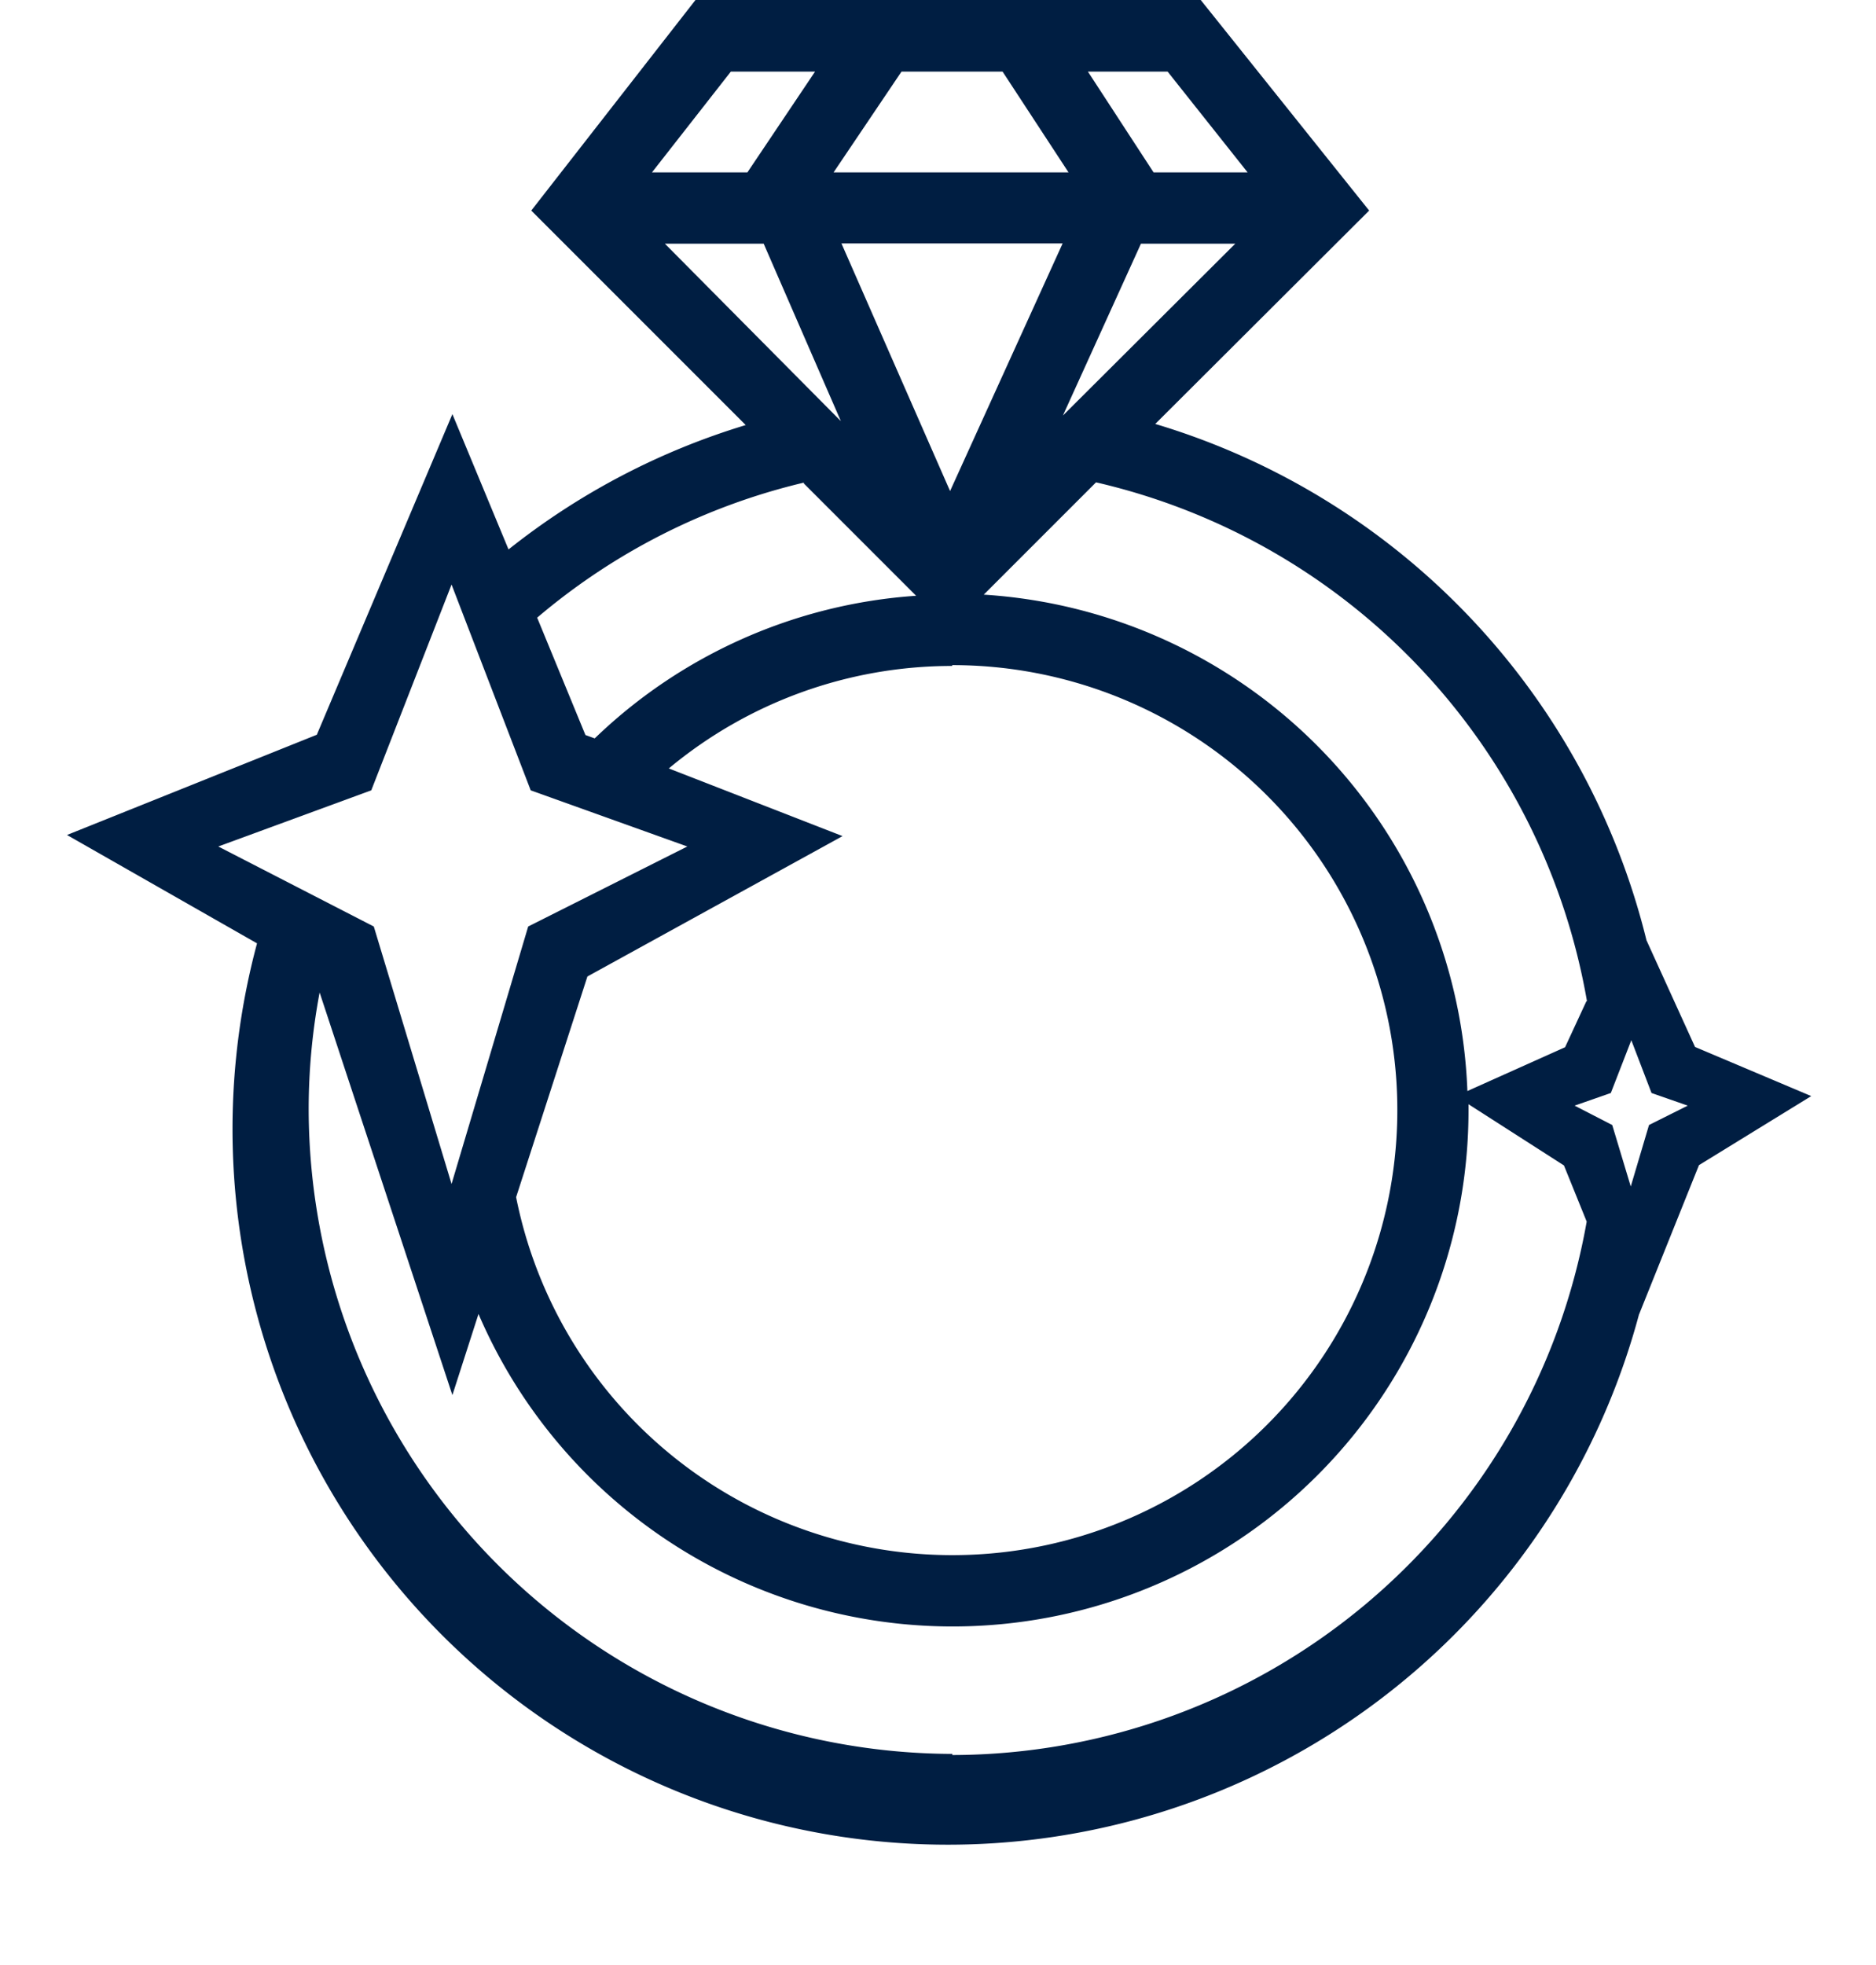 <svg xmlns="http://www.w3.org/2000/svg" width="62.06" height="65" viewBox="0 0 62.06 70">
    <defs>
        <style>
        .cls-1 {
            fill: #001e42;
        }
        </style>
    </defs>
    <g data-name="Group 132">
    	<path id="Path_98" data-name="Path 98" class="cls-1" d="M58,37.29l-1.73-3.8A25.57,25.57,0,0,0,38.77,15.1l7.62-7.6-6-7.5h-18L16.54,7.5l7.64,7.64a25.35,25.35,0,0,0-8.45,4.43l-2-4.82L8.9,26.17,0,29.74,6.77,33.6A25.47,25.47,0,0,0,56,46.83l2.14-5.33,4-2.46Zm-3.87-1.63-.76,1.64-3.48,1.56A18.4,18.4,0,0,0,32.66,21.18l4-4A23,23,0,0,1,54.15,35.66ZM31.46,17.49,27.59,8.67h7.88Zm.08,6.2A15.85,15.85,0,1,1,16,42.64l2.54-7.86,9.09-5-6.19-2.41a15.75,15.75,0,0,1,10.09-3.65Zm3.94-8.89,2.78-6.12h3.36ZM39.21,2.55l2.85,3.59H38.71L36.37,2.55Zm-9.48,0h3.6l2.35,3.59H27.31Zm-6.08,0h3L24.24,6.14h-3.4ZM21.3,8.68h3.52L27.57,15Zm4.95,8.54,4,4A18.28,18.28,0,0,0,18.8,26.3l-.33-.12L16.75,22a22.79,22.79,0,0,1,9.5-4.81ZM5.39,30.15l5.45-2,2.86-7.33,2.82,7.33,5.58,2L16.43,33,13.7,42.17,10.93,33ZM31.54,62.47A23,23,0,0,1,8.61,39.52,22.39,22.39,0,0,1,9,35.35l4.73,14.34.93-2.89a18.38,18.38,0,0,0,35.27-7.27v-.2l3.4,2.18.81,2a23,23,0,0,1-22.6,19Zm24.82-22.4-.65,2.19-.66-2.19-1.34-.69L55,38.93l.73-1.88.72,1.88,1.29.45Z" transform="translate(0 0)" />
    </g>
</svg>
